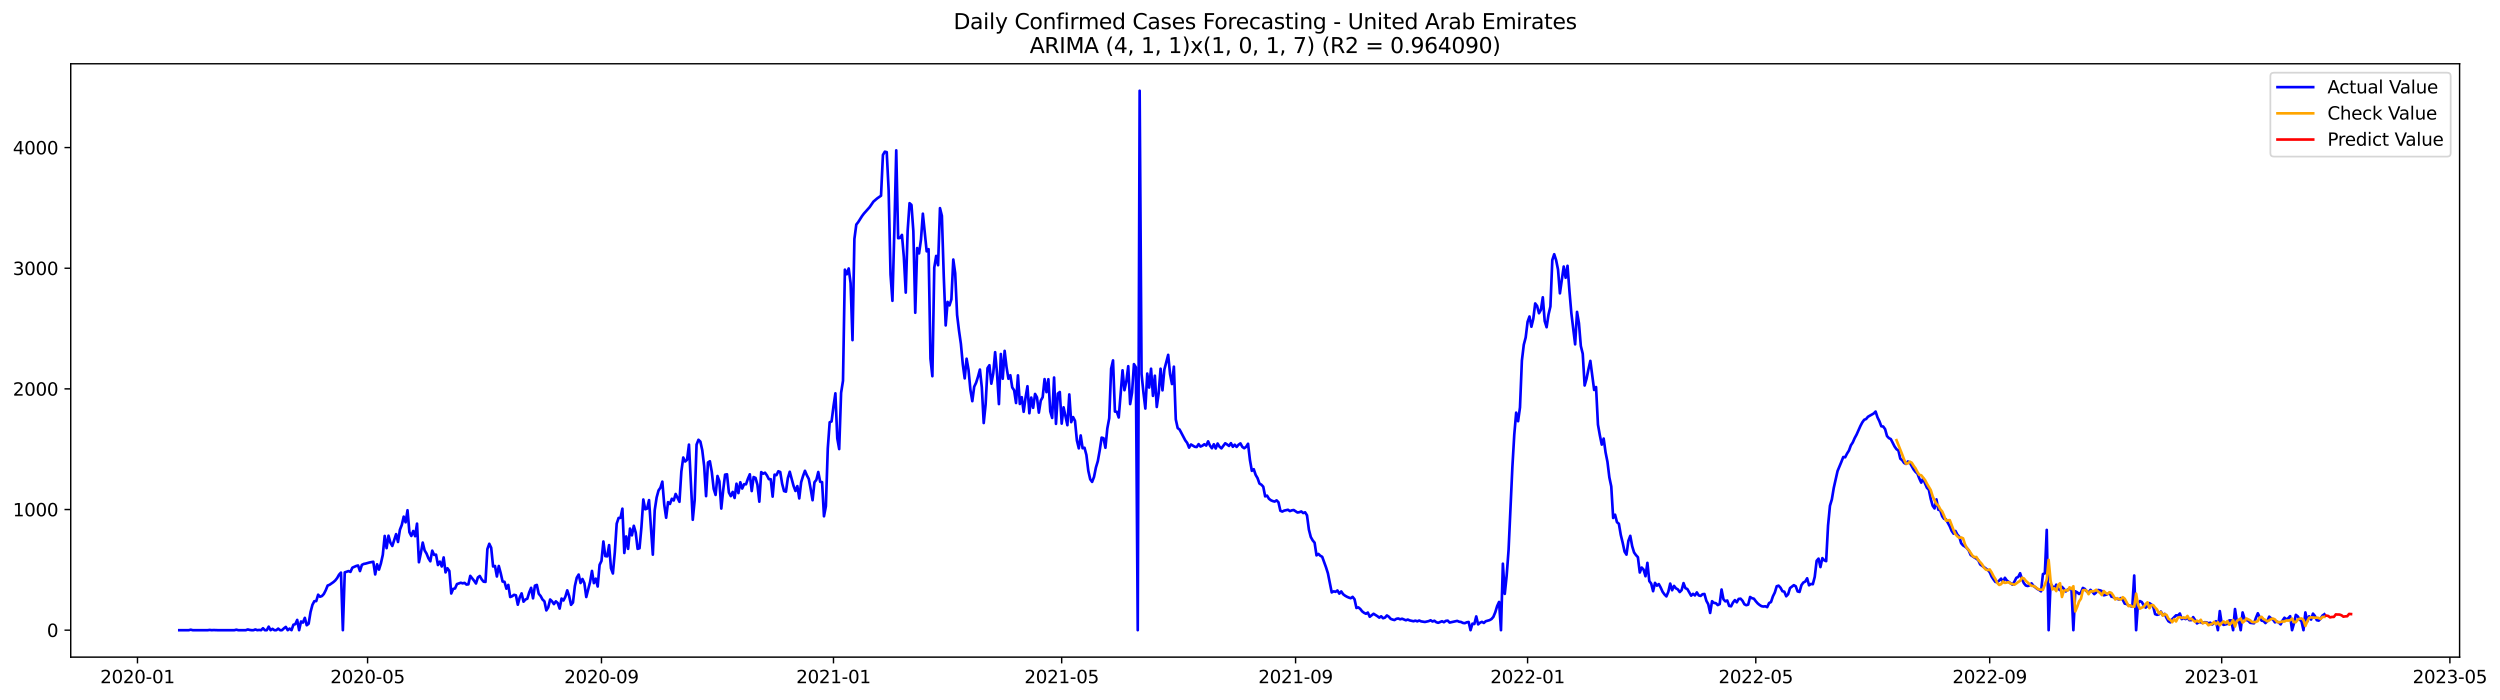 <?xml version="1.0" encoding="utf-8" standalone="no"?>
<!DOCTYPE svg PUBLIC "-//W3C//DTD SVG 1.1//EN"
  "http://www.w3.org/Graphics/SVG/1.1/DTD/svg11.dtd">
<svg xmlns:xlink="http://www.w3.org/1999/xlink" width="1401.504pt" height="392.274pt" viewBox="0 0 1401.504 392.274" xmlns="http://www.w3.org/2000/svg" version="1.1">
 <defs>
  <style type="text/css">*{stroke-linejoin: round; stroke-linecap: butt}</style>
 </defs>
 <g id="figure_1">
  <g id="patch_1">
   <path d="M 0 392.274 
L 1401.504 392.274 
L 1401.504 0 
L 0 0 
z
" style="fill: #ffffff"/>
  </g>
  <g id="axes_1">
   <g id="patch_2">
    <path d="M 39.65 368.396 
L 1378.85 368.396 
L 1378.85 35.755 
L 39.65 35.755 
z
" style="fill: #ffffff"/>
   </g>
   <g id="matplotlib.axis_1">
    <g id="xtick_1">
     <g id="line2d_1">
      <defs>
       <path id="m0113c108dc" d="M 0 0 
L 0 3.5 
" style="stroke: #000000; stroke-width: 0.8"/>
      </defs>
      <g>
       <use xlink:href="#m0113c108dc" x="77.069" y="368.396" style="stroke: #000000; stroke-width: 0.8"/>
      </g>
     </g>
     <g id="text_1">
      <!-- 2020-01 -->
      <g transform="translate(56.178 382.994)scale(0.1 -0.1)">
       <defs>
        <path id="DejaVuSans-32" d="M 1228 531 
L 3431 531 
L 3431 0 
L 469 0 
L 469 531 
Q 828 903 1448 1529 
Q 2069 2156 2228 2338 
Q 2531 2678 2651 2914 
Q 2772 3150 2772 3378 
Q 2772 3750 2511 3984 
Q 2250 4219 1831 4219 
Q 1534 4219 1204 4116 
Q 875 4013 500 3803 
L 500 4441 
Q 881 4594 1212 4672 
Q 1544 4750 1819 4750 
Q 2544 4750 2975 4387 
Q 3406 4025 3406 3419 
Q 3406 3131 3298 2873 
Q 3191 2616 2906 2266 
Q 2828 2175 2409 1742 
Q 1991 1309 1228 531 
z
" transform="scale(0.016)"/>
        <path id="DejaVuSans-30" d="M 2034 4250 
Q 1547 4250 1301 3770 
Q 1056 3291 1056 2328 
Q 1056 1369 1301 889 
Q 1547 409 2034 409 
Q 2525 409 2770 889 
Q 3016 1369 3016 2328 
Q 3016 3291 2770 3770 
Q 2525 4250 2034 4250 
z
M 2034 4750 
Q 2819 4750 3233 4129 
Q 3647 3509 3647 2328 
Q 3647 1150 3233 529 
Q 2819 -91 2034 -91 
Q 1250 -91 836 529 
Q 422 1150 422 2328 
Q 422 3509 836 4129 
Q 1250 4750 2034 4750 
z
" transform="scale(0.016)"/>
        <path id="DejaVuSans-2d" d="M 313 2009 
L 1997 2009 
L 1997 1497 
L 313 1497 
L 313 2009 
z
" transform="scale(0.016)"/>
        <path id="DejaVuSans-31" d="M 794 531 
L 1825 531 
L 1825 4091 
L 703 3866 
L 703 4441 
L 1819 4666 
L 2450 4666 
L 2450 531 
L 3481 531 
L 3481 0 
L 794 0 
L 794 531 
z
" transform="scale(0.016)"/>
       </defs>
       <use xlink:href="#DejaVuSans-32"/>
       <use xlink:href="#DejaVuSans-30" x="63.623"/>
       <use xlink:href="#DejaVuSans-32" x="127.246"/>
       <use xlink:href="#DejaVuSans-30" x="190.869"/>
       <use xlink:href="#DejaVuSans-2d" x="254.492"/>
       <use xlink:href="#DejaVuSans-30" x="290.576"/>
       <use xlink:href="#DejaVuSans-31" x="354.199"/>
      </g>
     </g>
    </g>
    <g id="xtick_2">
     <g id="line2d_2">
      <g>
       <use xlink:href="#m0113c108dc" x="206.064" y="368.396" style="stroke: #000000; stroke-width: 0.8"/>
      </g>
     </g>
     <g id="text_2">
      <!-- 2020-05 -->
      <g transform="translate(185.172 382.994)scale(0.1 -0.1)">
       <defs>
        <path id="DejaVuSans-35" d="M 691 4666 
L 3169 4666 
L 3169 4134 
L 1269 4134 
L 1269 2991 
Q 1406 3038 1543 3061 
Q 1681 3084 1819 3084 
Q 2600 3084 3056 2656 
Q 3513 2228 3513 1497 
Q 3513 744 3044 326 
Q 2575 -91 1722 -91 
Q 1428 -91 1123 -41 
Q 819 9 494 109 
L 494 744 
Q 775 591 1075 516 
Q 1375 441 1709 441 
Q 2250 441 2565 725 
Q 2881 1009 2881 1497 
Q 2881 1984 2565 2268 
Q 2250 2553 1709 2553 
Q 1456 2553 1204 2497 
Q 953 2441 691 2322 
L 691 4666 
z
" transform="scale(0.016)"/>
       </defs>
       <use xlink:href="#DejaVuSans-32"/>
       <use xlink:href="#DejaVuSans-30" x="63.623"/>
       <use xlink:href="#DejaVuSans-32" x="127.246"/>
       <use xlink:href="#DejaVuSans-30" x="190.869"/>
       <use xlink:href="#DejaVuSans-2d" x="254.492"/>
       <use xlink:href="#DejaVuSans-30" x="290.576"/>
       <use xlink:href="#DejaVuSans-35" x="354.199"/>
      </g>
     </g>
    </g>
    <g id="xtick_3">
     <g id="line2d_3">
      <g>
       <use xlink:href="#m0113c108dc" x="337.191" y="368.396" style="stroke: #000000; stroke-width: 0.8"/>
      </g>
     </g>
     <g id="text_3">
      <!-- 2020-09 -->
      <g transform="translate(316.299 382.994)scale(0.1 -0.1)">
       <defs>
        <path id="DejaVuSans-39" d="M 703 97 
L 703 672 
Q 941 559 1184 500 
Q 1428 441 1663 441 
Q 2288 441 2617 861 
Q 2947 1281 2994 2138 
Q 2813 1869 2534 1725 
Q 2256 1581 1919 1581 
Q 1219 1581 811 2004 
Q 403 2428 403 3163 
Q 403 3881 828 4315 
Q 1253 4750 1959 4750 
Q 2769 4750 3195 4129 
Q 3622 3509 3622 2328 
Q 3622 1225 3098 567 
Q 2575 -91 1691 -91 
Q 1453 -91 1209 -44 
Q 966 3 703 97 
z
M 1959 2075 
Q 2384 2075 2632 2365 
Q 2881 2656 2881 3163 
Q 2881 3666 2632 3958 
Q 2384 4250 1959 4250 
Q 1534 4250 1286 3958 
Q 1038 3666 1038 3163 
Q 1038 2656 1286 2365 
Q 1534 2075 1959 2075 
z
" transform="scale(0.016)"/>
       </defs>
       <use xlink:href="#DejaVuSans-32"/>
       <use xlink:href="#DejaVuSans-30" x="63.623"/>
       <use xlink:href="#DejaVuSans-32" x="127.246"/>
       <use xlink:href="#DejaVuSans-30" x="190.869"/>
       <use xlink:href="#DejaVuSans-2d" x="254.492"/>
       <use xlink:href="#DejaVuSans-30" x="290.576"/>
       <use xlink:href="#DejaVuSans-39" x="354.199"/>
      </g>
     </g>
    </g>
    <g id="xtick_4">
     <g id="line2d_4">
      <g>
       <use xlink:href="#m0113c108dc" x="467.252" y="368.396" style="stroke: #000000; stroke-width: 0.8"/>
      </g>
     </g>
     <g id="text_4">
      <!-- 2021-01 -->
      <g transform="translate(446.36 382.994)scale(0.1 -0.1)">
       <use xlink:href="#DejaVuSans-32"/>
       <use xlink:href="#DejaVuSans-30" x="63.623"/>
       <use xlink:href="#DejaVuSans-32" x="127.246"/>
       <use xlink:href="#DejaVuSans-31" x="190.869"/>
       <use xlink:href="#DejaVuSans-2d" x="254.492"/>
       <use xlink:href="#DejaVuSans-30" x="290.576"/>
       <use xlink:href="#DejaVuSans-31" x="354.199"/>
      </g>
     </g>
    </g>
    <g id="xtick_5">
     <g id="line2d_5">
      <g>
       <use xlink:href="#m0113c108dc" x="595.18" y="368.396" style="stroke: #000000; stroke-width: 0.8"/>
      </g>
     </g>
     <g id="text_5">
      <!-- 2021-05 -->
      <g transform="translate(574.289 382.994)scale(0.1 -0.1)">
       <use xlink:href="#DejaVuSans-32"/>
       <use xlink:href="#DejaVuSans-30" x="63.623"/>
       <use xlink:href="#DejaVuSans-32" x="127.246"/>
       <use xlink:href="#DejaVuSans-31" x="190.869"/>
       <use xlink:href="#DejaVuSans-2d" x="254.492"/>
       <use xlink:href="#DejaVuSans-30" x="290.576"/>
       <use xlink:href="#DejaVuSans-35" x="354.199"/>
      </g>
     </g>
    </g>
    <g id="xtick_6">
     <g id="line2d_6">
      <g>
       <use xlink:href="#m0113c108dc" x="726.307" y="368.396" style="stroke: #000000; stroke-width: 0.8"/>
      </g>
     </g>
     <g id="text_6">
      <!-- 2021-09 -->
      <g transform="translate(705.416 382.994)scale(0.1 -0.1)">
       <use xlink:href="#DejaVuSans-32"/>
       <use xlink:href="#DejaVuSans-30" x="63.623"/>
       <use xlink:href="#DejaVuSans-32" x="127.246"/>
       <use xlink:href="#DejaVuSans-31" x="190.869"/>
       <use xlink:href="#DejaVuSans-2d" x="254.492"/>
       <use xlink:href="#DejaVuSans-30" x="290.576"/>
       <use xlink:href="#DejaVuSans-39" x="354.199"/>
      </g>
     </g>
    </g>
    <g id="xtick_7">
     <g id="line2d_7">
      <g>
       <use xlink:href="#m0113c108dc" x="856.368" y="368.396" style="stroke: #000000; stroke-width: 0.8"/>
      </g>
     </g>
     <g id="text_7">
      <!-- 2022-01 -->
      <g transform="translate(835.477 382.994)scale(0.1 -0.1)">
       <use xlink:href="#DejaVuSans-32"/>
       <use xlink:href="#DejaVuSans-30" x="63.623"/>
       <use xlink:href="#DejaVuSans-32" x="127.246"/>
       <use xlink:href="#DejaVuSans-32" x="190.869"/>
       <use xlink:href="#DejaVuSans-2d" x="254.492"/>
       <use xlink:href="#DejaVuSans-30" x="290.576"/>
       <use xlink:href="#DejaVuSans-31" x="354.199"/>
      </g>
     </g>
    </g>
    <g id="xtick_8">
     <g id="line2d_8">
      <g>
       <use xlink:href="#m0113c108dc" x="984.297" y="368.396" style="stroke: #000000; stroke-width: 0.8"/>
      </g>
     </g>
     <g id="text_8">
      <!-- 2022-05 -->
      <g transform="translate(963.405 382.994)scale(0.1 -0.1)">
       <use xlink:href="#DejaVuSans-32"/>
       <use xlink:href="#DejaVuSans-30" x="63.623"/>
       <use xlink:href="#DejaVuSans-32" x="127.246"/>
       <use xlink:href="#DejaVuSans-32" x="190.869"/>
       <use xlink:href="#DejaVuSans-2d" x="254.492"/>
       <use xlink:href="#DejaVuSans-30" x="290.576"/>
       <use xlink:href="#DejaVuSans-35" x="354.199"/>
      </g>
     </g>
    </g>
    <g id="xtick_9">
     <g id="line2d_9">
      <g>
       <use xlink:href="#m0113c108dc" x="1115.424" y="368.396" style="stroke: #000000; stroke-width: 0.8"/>
      </g>
     </g>
     <g id="text_9">
      <!-- 2022-09 -->
      <g transform="translate(1094.532 382.994)scale(0.1 -0.1)">
       <use xlink:href="#DejaVuSans-32"/>
       <use xlink:href="#DejaVuSans-30" x="63.623"/>
       <use xlink:href="#DejaVuSans-32" x="127.246"/>
       <use xlink:href="#DejaVuSans-32" x="190.869"/>
       <use xlink:href="#DejaVuSans-2d" x="254.492"/>
       <use xlink:href="#DejaVuSans-30" x="290.576"/>
       <use xlink:href="#DejaVuSans-39" x="354.199"/>
      </g>
     </g>
    </g>
    <g id="xtick_10">
     <g id="line2d_10">
      <g>
       <use xlink:href="#m0113c108dc" x="1245.484" y="368.396" style="stroke: #000000; stroke-width: 0.8"/>
      </g>
     </g>
     <g id="text_10">
      <!-- 2023-01 -->
      <g transform="translate(1224.593 382.994)scale(0.1 -0.1)">
       <defs>
        <path id="DejaVuSans-33" d="M 2597 2516 
Q 3050 2419 3304 2112 
Q 3559 1806 3559 1356 
Q 3559 666 3084 287 
Q 2609 -91 1734 -91 
Q 1441 -91 1130 -33 
Q 819 25 488 141 
L 488 750 
Q 750 597 1062 519 
Q 1375 441 1716 441 
Q 2309 441 2620 675 
Q 2931 909 2931 1356 
Q 2931 1769 2642 2001 
Q 2353 2234 1838 2234 
L 1294 2234 
L 1294 2753 
L 1863 2753 
Q 2328 2753 2575 2939 
Q 2822 3125 2822 3475 
Q 2822 3834 2567 4026 
Q 2313 4219 1838 4219 
Q 1578 4219 1281 4162 
Q 984 4106 628 3988 
L 628 4550 
Q 988 4650 1302 4700 
Q 1616 4750 1894 4750 
Q 2613 4750 3031 4423 
Q 3450 4097 3450 3541 
Q 3450 3153 3228 2886 
Q 3006 2619 2597 2516 
z
" transform="scale(0.016)"/>
       </defs>
       <use xlink:href="#DejaVuSans-32"/>
       <use xlink:href="#DejaVuSans-30" x="63.623"/>
       <use xlink:href="#DejaVuSans-32" x="127.246"/>
       <use xlink:href="#DejaVuSans-33" x="190.869"/>
       <use xlink:href="#DejaVuSans-2d" x="254.492"/>
       <use xlink:href="#DejaVuSans-30" x="290.576"/>
       <use xlink:href="#DejaVuSans-31" x="354.199"/>
      </g>
     </g>
    </g>
    <g id="xtick_11">
     <g id="line2d_11">
      <g>
       <use xlink:href="#m0113c108dc" x="1373.413" y="368.396" style="stroke: #000000; stroke-width: 0.8"/>
      </g>
     </g>
     <g id="text_11">
      <!-- 2023-05 -->
      <g transform="translate(1352.522 382.994)scale(0.1 -0.1)">
       <use xlink:href="#DejaVuSans-32"/>
       <use xlink:href="#DejaVuSans-30" x="63.623"/>
       <use xlink:href="#DejaVuSans-32" x="127.246"/>
       <use xlink:href="#DejaVuSans-33" x="190.869"/>
       <use xlink:href="#DejaVuSans-2d" x="254.492"/>
       <use xlink:href="#DejaVuSans-30" x="290.576"/>
       <use xlink:href="#DejaVuSans-35" x="354.199"/>
      </g>
     </g>
    </g>
   </g>
   <g id="matplotlib.axis_2">
    <g id="ytick_1">
     <g id="line2d_12">
      <defs>
       <path id="me165b352d0" d="M 0 0 
L -3.5 0 
" style="stroke: #000000; stroke-width: 0.8"/>
      </defs>
      <g>
       <use xlink:href="#me165b352d0" x="39.65" y="353.276" style="stroke: #000000; stroke-width: 0.8"/>
      </g>
     </g>
     <g id="text_12">
      <!-- 0 -->
      <g transform="translate(26.288 357.075)scale(0.1 -0.1)">
       <use xlink:href="#DejaVuSans-30"/>
      </g>
     </g>
    </g>
    <g id="ytick_2">
     <g id="line2d_13">
      <g>
       <use xlink:href="#me165b352d0" x="39.65" y="285.64" style="stroke: #000000; stroke-width: 0.8"/>
      </g>
     </g>
     <g id="text_13">
      <!-- 1000 -->
      <g transform="translate(7.2 289.439)scale(0.1 -0.1)">
       <use xlink:href="#DejaVuSans-31"/>
       <use xlink:href="#DejaVuSans-30" x="63.623"/>
       <use xlink:href="#DejaVuSans-30" x="127.246"/>
       <use xlink:href="#DejaVuSans-30" x="190.869"/>
      </g>
     </g>
    </g>
    <g id="ytick_3">
     <g id="line2d_14">
      <g>
       <use xlink:href="#me165b352d0" x="39.65" y="218.004" style="stroke: #000000; stroke-width: 0.8"/>
      </g>
     </g>
     <g id="text_14">
      <!-- 2000 -->
      <g transform="translate(7.2 221.803)scale(0.1 -0.1)">
       <use xlink:href="#DejaVuSans-32"/>
       <use xlink:href="#DejaVuSans-30" x="63.623"/>
       <use xlink:href="#DejaVuSans-30" x="127.246"/>
       <use xlink:href="#DejaVuSans-30" x="190.869"/>
      </g>
     </g>
    </g>
    <g id="ytick_4">
     <g id="line2d_15">
      <g>
       <use xlink:href="#me165b352d0" x="39.65" y="150.368" style="stroke: #000000; stroke-width: 0.8"/>
      </g>
     </g>
     <g id="text_15">
      <!-- 3000 -->
      <g transform="translate(7.2 154.167)scale(0.1 -0.1)">
       <use xlink:href="#DejaVuSans-33"/>
       <use xlink:href="#DejaVuSans-30" x="63.623"/>
       <use xlink:href="#DejaVuSans-30" x="127.246"/>
       <use xlink:href="#DejaVuSans-30" x="190.869"/>
      </g>
     </g>
    </g>
    <g id="ytick_5">
     <g id="line2d_16">
      <g>
       <use xlink:href="#me165b352d0" x="39.65" y="82.732" style="stroke: #000000; stroke-width: 0.8"/>
      </g>
     </g>
     <g id="text_16">
      <!-- 4000 -->
      <g transform="translate(7.2 86.531)scale(0.1 -0.1)">
       <defs>
        <path id="DejaVuSans-34" d="M 2419 4116 
L 825 1625 
L 2419 1625 
L 2419 4116 
z
M 2253 4666 
L 3047 4666 
L 3047 1625 
L 3713 1625 
L 3713 1100 
L 3047 1100 
L 3047 0 
L 2419 0 
L 2419 1100 
L 313 1100 
L 313 1709 
L 2253 4666 
z
" transform="scale(0.016)"/>
       </defs>
       <use xlink:href="#DejaVuSans-34"/>
       <use xlink:href="#DejaVuSans-30" x="63.623"/>
       <use xlink:href="#DejaVuSans-30" x="127.246"/>
       <use xlink:href="#DejaVuSans-30" x="190.869"/>
      </g>
     </g>
    </g>
   </g>
   <g id="line2d_17">
    <path d="M 100.523 353.276 
L 105.853 353.276 
L 106.919 353.005 
L 107.985 353.276 
L 116.514 353.276 
L 117.58 353.14 
L 118.646 353.276 
L 119.712 353.208 
L 121.844 353.276 
L 131.439 353.276 
L 132.505 353.005 
L 133.571 353.276 
L 137.835 353.276 
L 138.901 352.87 
L 139.967 353.14 
L 141.033 353.276 
L 142.1 353.276 
L 143.166 352.87 
L 144.232 353.276 
L 145.298 353.14 
L 146.364 353.276 
L 147.43 352.193 
L 148.496 353.276 
L 149.562 353.276 
L 150.628 351.314 
L 151.694 353.276 
L 152.76 352.532 
L 153.826 353.276 
L 154.892 353.276 
L 155.958 352.396 
L 157.025 353.276 
L 158.091 353.276 
L 159.157 352.261 
L 160.223 351.449 
L 161.289 353.276 
L 162.355 352.396 
L 163.421 353.276 
L 164.487 350.232 
L 165.553 349.894 
L 166.619 347.526 
L 167.685 353.276 
L 168.751 348.406 
L 169.817 349.014 
L 170.883 346.377 
L 171.95 350.502 
L 173.016 349.691 
L 174.082 343.13 
L 175.148 339.072 
L 176.214 337.043 
L 177.28 336.975 
L 178.346 333.391 
L 179.412 334.54 
L 180.478 334.135 
L 181.544 332.985 
L 182.61 330.888 
L 183.676 328.25 
L 184.742 327.844 
L 186.875 326.356 
L 187.941 325.41 
L 189.007 324.057 
L 190.073 322.163 
L 191.139 321.013 
L 192.205 353.276 
L 193.271 320.878 
L 195.403 320.134 
L 196.469 320.607 
L 197.535 318.24 
L 199.667 317.293 
L 200.734 317.023 
L 201.8 320.134 
L 202.866 316.684 
L 203.932 316.143 
L 204.998 315.94 
L 207.13 315.332 
L 209.262 314.926 
L 210.328 322.028 
L 211.394 316.346 
L 212.46 319.322 
L 213.526 315.873 
L 214.592 311.071 
L 215.659 300.452 
L 216.725 307.283 
L 217.791 300.317 
L 218.857 304.239 
L 219.923 306.066 
L 222.055 299.437 
L 223.121 303.834 
L 224.187 297.002 
L 225.253 294.229 
L 226.319 289.63 
L 227.385 292.809 
L 228.451 286.045 
L 229.517 298.355 
L 230.584 300.452 
L 231.65 297.679 
L 232.716 300.587 
L 233.782 293.553 
L 234.848 315.197 
L 235.914 310.124 
L 236.98 304.172 
L 238.046 308.568 
L 239.112 310.327 
L 240.178 312.965 
L 241.244 314.655 
L 242.31 308.703 
L 243.376 311.071 
L 244.442 310.935 
L 245.509 316.752 
L 246.575 314.858 
L 247.641 317.564 
L 248.707 312.491 
L 249.773 320.878 
L 250.839 318.578 
L 251.905 320.066 
L 252.971 332.714 
L 254.037 330.144 
L 255.103 329.873 
L 256.169 327.439 
L 258.301 326.695 
L 259.367 327.033 
L 260.434 326.762 
L 261.5 327.709 
L 262.566 327.574 
L 263.632 322.839 
L 265.764 325.545 
L 266.83 327.1 
L 267.896 323.719 
L 268.962 322.907 
L 270.028 324.801 
L 271.094 326.086 
L 272.16 326.221 
L 273.226 307.824 
L 274.293 304.848 
L 275.359 307.08 
L 276.425 317.564 
L 277.491 317.293 
L 278.557 323.178 
L 279.623 317.293 
L 280.689 321.284 
L 281.755 326.018 
L 282.821 326.154 
L 283.887 330.009 
L 284.953 327.912 
L 286.019 334.676 
L 287.085 334.27 
L 288.151 333.458 
L 289.218 333.729 
L 290.284 339.004 
L 291.35 334.946 
L 292.416 332.647 
L 293.482 337.313 
L 294.548 336.096 
L 295.614 335.623 
L 296.68 332.105 
L 297.746 329.535 
L 298.812 335.42 
L 299.878 328.318 
L 300.944 327.912 
L 302.01 332.849 
L 303.076 334.135 
L 304.143 336.096 
L 305.209 337.111 
L 306.275 342.183 
L 307.341 340.492 
L 308.407 336.096 
L 309.473 337.111 
L 310.539 338.666 
L 311.605 337.111 
L 312.671 338.057 
L 313.737 341.169 
L 314.803 335.555 
L 315.869 336.637 
L 316.935 334.54 
L 318.001 330.956 
L 319.068 334.135 
L 320.134 339.072 
L 321.2 337.787 
L 322.266 328.588 
L 323.332 323.854 
L 324.398 322.095 
L 325.464 326.83 
L 326.53 324.598 
L 327.596 326.898 
L 328.662 334.676 
L 330.794 326.289 
L 331.86 320.066 
L 332.926 326.898 
L 333.993 324.395 
L 335.059 328.791 
L 336.125 316.684 
L 337.191 314.453 
L 338.257 303.563 
L 339.323 311.747 
L 340.389 311.882 
L 341.455 305.592 
L 342.521 318.578 
L 343.587 321.487 
L 344.653 309.718 
L 345.719 293.553 
L 346.785 290.374 
L 347.851 290.307 
L 348.918 285.166 
L 349.984 309.989 
L 351.05 300.722 
L 352.116 307.689 
L 353.182 296.326 
L 354.248 300.114 
L 355.314 294.77 
L 356.38 298.558 
L 357.446 307.689 
L 358.512 307.351 
L 359.578 295.65 
L 360.644 280.026 
L 361.71 285.504 
L 362.777 285.099 
L 363.843 280.364 
L 365.975 310.935 
L 367.041 285.978 
L 368.107 278.876 
L 369.173 274.953 
L 370.239 273.398 
L 371.305 270.016 
L 372.371 282.867 
L 373.437 290.239 
L 374.503 281.514 
L 375.569 282.528 
L 376.635 279.62 
L 377.702 280.567 
L 378.768 276.915 
L 380.9 281.311 
L 381.966 264.334 
L 383.032 256.489 
L 384.098 258.721 
L 385.164 257.774 
L 386.23 249.252 
L 388.362 291.389 
L 389.428 280.432 
L 390.494 249.252 
L 391.56 246.546 
L 392.627 247.561 
L 393.693 252.43 
L 394.759 261.358 
L 395.825 278.132 
L 396.891 259.262 
L 397.957 258.585 
L 399.023 264.537 
L 400.089 274.006 
L 401.155 277.456 
L 402.221 266.837 
L 403.287 269.813 
L 404.353 285.099 
L 405.419 274.75 
L 406.485 266.093 
L 407.552 265.89 
L 408.618 276.103 
L 409.684 278.132 
L 410.75 275.765 
L 411.816 279.147 
L 412.882 271.166 
L 413.948 276.441 
L 415.014 270.354 
L 416.08 273.871 
L 417.146 271.436 
L 418.212 271.504 
L 419.278 268.392 
L 420.344 265.89 
L 421.41 275.291 
L 422.477 267.446 
L 423.543 267.919 
L 424.609 271.774 
L 425.675 281.243 
L 426.741 264.673 
L 427.807 265.552 
L 428.873 265.011 
L 429.939 266.499 
L 431.005 268.595 
L 432.071 268.663 
L 433.137 278.403 
L 434.203 266.093 
L 435.269 266.363 
L 436.335 264.199 
L 437.402 264.605 
L 438.468 271.166 
L 439.534 275.291 
L 440.6 275.63 
L 441.666 268.054 
L 442.732 264.47 
L 444.864 272.383 
L 445.93 275.224 
L 446.996 272.518 
L 448.062 279.417 
L 449.128 270.354 
L 450.194 266.837 
L 451.261 263.929 
L 452.327 266.431 
L 453.393 268.46 
L 454.459 274.074 
L 455.525 280.432 
L 456.591 270.354 
L 457.657 269.001 
L 458.723 264.605 
L 459.789 270.083 
L 460.855 270.286 
L 461.921 289.427 
L 462.987 283.813 
L 464.053 251.416 
L 465.119 236.739 
L 466.186 236.265 
L 467.252 227.743 
L 468.318 220.506 
L 469.384 245.734 
L 470.45 251.754 
L 471.516 220.236 
L 472.582 213.472 
L 473.648 151.18 
L 474.714 153.75 
L 475.78 150.503 
L 476.846 158.755 
L 477.912 190.679 
L 478.978 133.932 
L 480.044 125.884 
L 481.111 124.531 
L 483.243 121.149 
L 484.309 119.729 
L 487.507 116.144 
L 489.639 113.033 
L 491.771 111.207 
L 493.903 109.719 
L 494.969 86.858 
L 496.036 85.032 
L 497.102 85.302 
L 498.168 106.607 
L 499.234 153.885 
L 500.3 168.63 
L 501.366 129.401 
L 502.432 84.288 
L 503.498 133.527 
L 504.564 133.391 
L 505.63 131.7 
L 506.696 144.078 
L 507.762 164.03 
L 508.828 129.401 
L 509.894 113.912 
L 510.961 114.859 
L 512.027 129.604 
L 513.093 175.326 
L 514.159 139.073 
L 515.225 142.049 
L 516.291 134.406 
L 517.357 119.796 
L 519.489 140.899 
L 520.555 139.681 
L 521.621 201.095 
L 522.687 210.902 
L 523.753 150.03 
L 524.819 143.469 
L 525.886 148.677 
L 526.952 116.685 
L 528.018 121.014 
L 529.084 155.102 
L 530.15 182.427 
L 531.216 169.238 
L 532.282 171.2 
L 533.348 167.818 
L 534.414 145.498 
L 535.48 153.141 
L 536.546 176.543 
L 537.612 185.336 
L 538.678 192.776 
L 539.745 204.206 
L 540.811 212.119 
L 541.877 201.095 
L 542.943 207.25 
L 544.009 218.545 
L 545.075 224.903 
L 546.141 216.786 
L 547.207 214.554 
L 548.273 211.173 
L 549.339 207.182 
L 550.405 217.124 
L 551.471 237.145 
L 552.537 226.729 
L 553.603 206.37 
L 554.67 204.747 
L 555.736 215.095 
L 556.802 209.346 
L 557.868 197.442 
L 558.934 209.346 
L 560 226.526 
L 561.066 198.457 
L 562.132 212.322 
L 563.198 196.698 
L 564.264 205.829 
L 565.33 212.322 
L 566.396 210.361 
L 567.462 217.192 
L 568.528 218.815 
L 569.595 225.917 
L 570.661 210.429 
L 571.727 226.458 
L 572.793 222.671 
L 573.859 230.855 
L 574.925 222.874 
L 575.991 216.516 
L 577.057 231.666 
L 578.123 222.874 
L 579.189 228.623 
L 580.255 220.844 
L 581.321 222.738 
L 582.387 231.328 
L 583.453 224.564 
L 584.52 222.671 
L 585.586 212.525 
L 586.652 219.83 
L 587.718 212.593 
L 588.784 230.652 
L 589.85 234.304 
L 590.916 211.646 
L 591.982 237.618 
L 593.048 220.642 
L 594.114 219.762 
L 595.18 237.483 
L 596.246 228.352 
L 598.378 238.362 
L 599.445 221.115 
L 600.511 236.671 
L 601.577 233.831 
L 602.643 235.927 
L 603.709 246.952 
L 604.775 251.348 
L 605.841 244.111 
L 606.907 251.281 
L 607.973 251.01 
L 609.039 255.068 
L 610.105 263.929 
L 611.171 268.663 
L 612.237 270.151 
L 613.303 267.378 
L 614.37 262.102 
L 615.436 258.518 
L 616.502 252.498 
L 617.568 245.329 
L 618.634 245.667 
L 619.7 251.01 
L 620.766 240.188 
L 621.832 234.439 
L 622.898 206.709 
L 623.964 202.042 
L 625.03 230.719 
L 626.096 230.855 
L 627.162 234.033 
L 629.295 207.588 
L 630.361 218.748 
L 631.427 213.81 
L 632.493 205.288 
L 633.559 226.526 
L 634.625 220.168 
L 635.691 204.138 
L 636.757 205.897 
L 637.823 353.276 
L 638.889 50.876 
L 639.955 209.685 
L 641.021 220.1 
L 642.087 229.028 
L 643.154 209.414 
L 644.22 217.26 
L 645.286 206.709 
L 646.352 221.927 
L 647.418 210.631 
L 648.484 228.149 
L 649.55 220.439 
L 650.616 206.709 
L 651.682 218.815 
L 652.748 207.114 
L 654.88 198.93 
L 655.946 209.752 
L 657.012 215.298 
L 658.079 205.559 
L 659.145 235.116 
L 660.211 239.985 
L 661.277 240.797 
L 664.475 246.884 
L 665.541 248.305 
L 666.607 250.942 
L 667.673 249.184 
L 669.805 250.469 
L 670.871 250.604 
L 671.937 248.981 
L 673.004 250.334 
L 674.07 249.86 
L 675.136 249.049 
L 676.202 249.793 
L 677.268 247.425 
L 678.334 249.86 
L 679.4 251.281 
L 680.466 249.049 
L 681.532 251.416 
L 682.598 248.643 
L 683.664 250.401 
L 684.73 251.348 
L 686.862 248.508 
L 687.929 249.184 
L 688.995 249.996 
L 690.061 248.44 
L 691.127 250.469 
L 692.193 249.319 
L 693.259 250.537 
L 694.325 249.319 
L 695.391 248.575 
L 696.457 250.537 
L 697.523 251.281 
L 698.589 250.469 
L 699.655 248.778 
L 700.721 257.909 
L 701.787 263.929 
L 702.854 263.049 
L 703.92 266.228 
L 704.986 268.054 
L 706.052 271.098 
L 707.118 271.707 
L 708.184 272.856 
L 709.25 278.267 
L 710.316 277.861 
L 711.382 279.62 
L 712.448 280.432 
L 713.514 280.905 
L 714.58 281.176 
L 715.646 280.499 
L 716.713 281.581 
L 717.779 286.316 
L 718.845 286.789 
L 719.911 286.248 
L 722.043 285.775 
L 723.109 286.519 
L 724.175 286.113 
L 725.241 285.91 
L 727.373 287.331 
L 728.439 287.128 
L 729.505 286.722 
L 730.571 287.601 
L 731.638 287.195 
L 732.704 288.886 
L 733.77 296.935 
L 734.836 301.061 
L 735.902 302.954 
L 736.968 304.239 
L 738.034 311.341 
L 739.1 310.53 
L 740.166 311.544 
L 741.232 312.153 
L 743.364 318.037 
L 744.43 321.419 
L 746.563 332.105 
L 747.629 331.497 
L 748.695 331.767 
L 749.761 331.023 
L 750.827 332.782 
L 751.893 331.564 
L 752.959 333.12 
L 754.025 333.932 
L 755.091 334.54 
L 756.157 335.014 
L 757.223 335.352 
L 758.289 334.608 
L 759.355 335.961 
L 760.421 340.83 
L 761.488 340.492 
L 762.554 341.372 
L 763.62 342.724 
L 764.686 343.536 
L 765.752 344.077 
L 766.818 343.401 
L 767.884 345.768 
L 770.016 344.077 
L 772.148 345.43 
L 773.214 346.241 
L 774.28 345.497 
L 775.346 346.58 
L 776.413 346.241 
L 777.479 345.024 
L 778.545 345.7 
L 779.611 346.918 
L 780.677 347.324 
L 781.743 347.594 
L 782.809 346.918 
L 783.875 346.715 
L 784.941 347.188 
L 786.007 346.85 
L 788.139 347.729 
L 789.205 347.324 
L 790.271 347.797 
L 792.404 348.27 
L 793.47 347.932 
L 794.536 348.338 
L 795.602 347.865 
L 796.668 348.338 
L 798.8 348.676 
L 800.932 348.203 
L 801.998 347.729 
L 803.064 348.406 
L 804.13 348 
L 805.197 348.812 
L 806.263 349.15 
L 808.395 348.27 
L 809.461 348.812 
L 810.527 348.068 
L 811.593 347.932 
L 812.659 349.014 
L 814.791 348.541 
L 816.923 348.068 
L 817.989 348.541 
L 819.055 348.676 
L 820.122 349.217 
L 821.188 349.353 
L 822.254 348.879 
L 823.32 348.676 
L 824.386 353.276 
L 825.452 349.623 
L 826.518 349.826 
L 827.584 345.565 
L 828.65 350.029 
L 829.716 349.082 
L 830.782 348.609 
L 831.848 349.217 
L 832.914 348.27 
L 835.047 347.662 
L 836.113 347.053 
L 837.179 345.836 
L 838.245 343.265 
L 839.311 339.748 
L 840.377 337.449 
L 841.443 353.276 
L 842.509 316.008 
L 843.575 332.917 
L 844.641 322.704 
L 845.707 308.298 
L 847.839 261.832 
L 848.905 243.638 
L 849.972 231.328 
L 851.038 236.13 
L 852.104 228.42 
L 853.17 202.177 
L 854.236 193.249 
L 855.302 189.191 
L 856.368 180.398 
L 857.434 177.422 
L 858.5 183.171 
L 859.566 178.707 
L 860.632 170.118 
L 861.698 171.538 
L 862.764 175.596 
L 863.83 173.702 
L 864.897 166.668 
L 865.963 179.992 
L 867.029 183.442 
L 868.095 176.34 
L 869.161 171.808 
L 870.227 145.769 
L 871.293 142.522 
L 872.359 145.836 
L 873.425 151.112 
L 874.491 164.436 
L 876.623 149.421 
L 877.689 155.711 
L 878.755 149.015 
L 879.822 163.016 
L 880.888 175.461 
L 883.02 193.046 
L 884.086 174.852 
L 885.152 181.142 
L 886.218 193.993 
L 887.284 198.322 
L 888.35 216.11 
L 889.416 212.322 
L 890.482 206.979 
L 891.548 202.312 
L 893.681 218.612 
L 894.747 216.989 
L 895.813 238.024 
L 896.879 244.044 
L 897.945 249.252 
L 899.011 245.87 
L 900.077 253.58 
L 901.143 258.923 
L 902.209 267.648 
L 903.275 272.721 
L 904.341 290.374 
L 905.407 288.548 
L 906.473 292.741 
L 907.539 293.621 
L 908.606 299.843 
L 909.672 304.239 
L 910.738 309.245 
L 911.804 310.935 
L 912.87 303.225 
L 913.936 300.384 
L 915.002 306.201 
L 916.068 309.718 
L 917.134 311.206 
L 918.2 312.356 
L 919.266 320.946 
L 920.332 318.172 
L 921.398 319.322 
L 922.464 323.042 
L 923.531 315.535 
L 924.597 325.748 
L 925.663 327.168 
L 926.729 331.429 
L 927.795 326.762 
L 928.861 328.318 
L 929.927 327.439 
L 930.993 329.4 
L 932.059 331.767 
L 933.125 333.255 
L 934.191 334.337 
L 935.257 331.767 
L 936.323 327.168 
L 937.389 330.888 
L 938.456 328.453 
L 939.522 329.806 
L 940.588 330.415 
L 941.654 331.903 
L 942.72 330.82 
L 943.786 326.898 
L 944.852 329.738 
L 945.918 330.212 
L 948.05 333.932 
L 949.116 332.917 
L 950.182 333.796 
L 951.248 332.105 
L 952.314 333.796 
L 953.381 334.067 
L 954.447 333.12 
L 955.513 332.985 
L 956.579 336.772 
L 957.645 338.734 
L 958.711 343.604 
L 959.777 337.043 
L 960.843 337.99 
L 961.909 338.125 
L 962.975 339.207 
L 964.041 338.666 
L 965.107 330.482 
L 966.173 335.961 
L 967.239 337.111 
L 968.306 336.637 
L 969.372 339.681 
L 970.438 339.884 
L 971.504 337.787 
L 972.57 336.434 
L 973.636 337.652 
L 974.702 335.758 
L 975.768 335.623 
L 976.834 336.772 
L 977.9 338.734 
L 978.966 339.275 
L 980.032 338.937 
L 981.098 334.676 
L 982.165 335.352 
L 983.231 335.623 
L 984.297 337.043 
L 985.363 338.26 
L 986.429 339.14 
L 987.495 339.816 
L 988.561 340.019 
L 989.627 339.884 
L 990.693 340.357 
L 991.759 338.057 
L 992.825 337.516 
L 993.891 334.337 
L 994.957 332.173 
L 996.023 328.656 
L 997.09 328.318 
L 998.156 329.468 
L 999.222 331.429 
L 1000.288 331.7 
L 1001.354 334.27 
L 1002.42 333.12 
L 1003.486 329.671 
L 1005.618 328.047 
L 1006.684 328.656 
L 1007.75 331.564 
L 1008.816 331.835 
L 1009.882 328.047 
L 1010.948 326.559 
L 1012.015 326.018 
L 1013.081 324.192 
L 1014.147 328.115 
L 1015.213 327.371 
L 1016.279 327.506 
L 1017.345 323.38 
L 1018.411 314.385 
L 1019.477 313.167 
L 1020.543 317.902 
L 1021.609 312.897 
L 1022.675 314.114 
L 1023.741 314.588 
L 1024.807 294.635 
L 1025.873 283.543 
L 1026.94 279.958 
L 1028.006 273.533 
L 1030.138 264.064 
L 1032.27 258.923 
L 1033.336 256.218 
L 1034.402 256.353 
L 1035.468 254.257 
L 1036.534 252.566 
L 1037.6 249.657 
L 1038.666 248.034 
L 1039.732 245.599 
L 1040.798 243.638 
L 1042.931 238.836 
L 1043.997 236.807 
L 1045.063 235.319 
L 1046.129 234.913 
L 1047.195 233.628 
L 1050.393 231.801 
L 1051.459 230.719 
L 1052.525 233.966 
L 1053.591 236.13 
L 1054.657 238.971 
L 1055.723 239.106 
L 1056.79 240.594 
L 1057.856 244.449 
L 1058.922 245.599 
L 1059.988 246.14 
L 1062.12 250.334 
L 1063.186 251.822 
L 1064.252 252.566 
L 1065.318 257.165 
L 1066.384 257.977 
L 1067.45 259.532 
L 1068.516 260.073 
L 1069.582 258.721 
L 1070.649 259.397 
L 1072.781 263.185 
L 1073.847 264.537 
L 1074.913 265.484 
L 1075.979 268.257 
L 1077.045 270.557 
L 1078.111 268.257 
L 1079.177 271.03 
L 1080.243 273.465 
L 1081.309 274.547 
L 1082.375 279.688 
L 1083.441 283.475 
L 1084.507 285.031 
L 1085.574 279.958 
L 1086.64 285.775 
L 1087.706 286.045 
L 1088.772 289.36 
L 1089.838 290.848 
L 1090.904 291.118 
L 1093.036 295.041 
L 1094.102 297.611 
L 1095.168 299.167 
L 1096.234 297.679 
L 1097.3 299.708 
L 1098.366 300.858 
L 1099.432 304.51 
L 1100.499 305.727 
L 1101.565 306.404 
L 1102.631 307.215 
L 1103.697 308.636 
L 1104.763 311.138 
L 1106.895 312.559 
L 1107.961 313.167 
L 1109.027 314.047 
L 1110.093 316.414 
L 1114.357 319.525 
L 1115.424 320.743 
L 1116.49 323.178 
L 1117.556 324.801 
L 1118.622 326.221 
L 1119.688 326.356 
L 1120.754 325.477 
L 1121.82 324.395 
L 1122.886 326.356 
L 1123.952 323.922 
L 1125.018 325.41 
L 1128.216 327.777 
L 1129.282 326.086 
L 1130.349 323.922 
L 1131.415 323.448 
L 1132.481 321.351 
L 1133.547 324.733 
L 1134.613 326.965 
L 1135.679 328.25 
L 1136.745 328.521 
L 1137.811 328.115 
L 1138.877 327.033 
L 1139.943 328.385 
L 1142.075 330.144 
L 1143.141 330.685 
L 1144.207 331.497 
L 1145.274 321.825 
L 1146.34 321.419 
L 1147.406 297.07 
L 1148.472 353.276 
L 1149.538 327.303 
L 1151.67 330.009 
L 1152.736 327.777 
L 1153.802 330.076 
L 1154.868 330.82 
L 1155.934 328.994 
L 1157 330.144 
L 1158.066 331.564 
L 1159.133 330.482 
L 1160.199 330.279 
L 1161.265 329.941 
L 1162.331 353.276 
L 1163.397 331.497 
L 1164.463 332.038 
L 1165.529 332.985 
L 1166.595 332.173 
L 1167.661 329.603 
L 1168.727 330.144 
L 1169.793 331.497 
L 1170.859 332.173 
L 1171.925 330.685 
L 1172.991 331.767 
L 1174.058 333.052 
L 1175.124 332.105 
L 1176.19 330.753 
L 1177.256 330.956 
L 1178.322 331.361 
L 1179.388 333.729 
L 1180.454 333.458 
L 1181.52 333.052 
L 1182.586 332.308 
L 1183.652 334.473 
L 1184.718 334.743 
L 1185.784 335.487 
L 1186.85 335.69 
L 1187.916 336.096 
L 1188.983 335.284 
L 1190.049 336.299 
L 1191.115 338.396 
L 1192.181 338.599 
L 1193.247 339.343 
L 1195.379 340.154 
L 1196.445 322.636 
L 1197.511 353.276 
L 1198.577 338.057 
L 1199.643 336.975 
L 1200.709 337.516 
L 1201.775 339.343 
L 1202.841 340.628 
L 1203.908 339.748 
L 1204.974 338.125 
L 1206.04 338.869 
L 1207.106 340.087 
L 1208.172 344.28 
L 1209.238 344.686 
L 1210.304 344.415 
L 1211.37 342.86 
L 1212.436 344.821 
L 1213.502 344.145 
L 1214.568 346.444 
L 1215.634 348.27 
L 1216.7 348.879 
L 1217.766 347.121 
L 1219.899 344.956 
L 1220.965 345.024 
L 1222.031 343.942 
L 1223.097 347.053 
L 1224.163 346.444 
L 1225.229 347.053 
L 1226.295 346.241 
L 1227.361 347.662 
L 1228.427 347.662 
L 1229.493 345.971 
L 1230.559 347.594 
L 1231.625 349.488 
L 1232.691 348.744 
L 1233.758 348.812 
L 1234.824 349.285 
L 1235.89 348.812 
L 1236.956 348.879 
L 1238.022 349.42 
L 1239.088 349.082 
L 1240.154 350.097 
L 1242.286 348.27 
L 1243.352 353.276 
L 1244.418 342.589 
L 1245.484 349.42 
L 1246.55 350.3 
L 1248.683 349.758 
L 1249.749 347.797 
L 1250.815 347.797 
L 1251.881 353.276 
L 1252.947 341.439 
L 1254.013 348.676 
L 1255.079 347.865 
L 1256.145 353.276 
L 1257.211 343.333 
L 1258.277 346.85 
L 1259.343 347.594 
L 1260.409 348 
L 1261.475 349.15 
L 1263.608 349.42 
L 1264.674 346.377 
L 1265.74 343.806 
L 1266.806 346.106 
L 1267.872 347.932 
L 1268.938 348.135 
L 1270.004 349.285 
L 1271.07 348.203 
L 1272.136 345.7 
L 1273.202 346.647 
L 1274.268 347.391 
L 1275.334 348.879 
L 1276.4 348.473 
L 1277.467 348.947 
L 1278.533 350.029 
L 1279.599 347.865 
L 1280.665 346.309 
L 1281.731 347.256 
L 1282.797 346.58 
L 1283.863 345.43 
L 1284.929 353.276 
L 1285.995 349.488 
L 1287.061 344.686 
L 1288.127 345.565 
L 1289.193 347.256 
L 1290.259 348.406 
L 1291.325 353.276 
L 1292.392 343.333 
L 1293.458 348.406 
L 1294.524 345.497 
L 1295.59 347.324 
L 1296.656 344.009 
L 1297.722 345.294 
L 1298.788 347.662 
L 1299.854 347.932 
L 1300.92 346.85 
L 1301.986 345.092 
L 1303.052 344.348 
L 1303.052 344.348 
" clip-path="url(#p319bab5fb2)" style="fill: none; stroke: #0000ff; stroke-width: 1.5; stroke-linecap: square"/>
   </g>
   <g id="line2d_18">
    <path d="M 1063.186 246.766 
L 1066.384 254.801 
L 1067.45 257.673 
L 1068.516 259.897 
L 1069.582 259.764 
L 1070.649 258.814 
L 1071.715 259.382 
L 1072.781 261.137 
L 1073.847 262.571 
L 1074.913 264.64 
L 1075.979 266.223 
L 1077.045 266.426 
L 1079.177 269.117 
L 1080.243 271.156 
L 1082.375 274.726 
L 1083.441 278.141 
L 1084.507 280.538 
L 1085.574 282.566 
L 1086.64 283.386 
L 1087.706 285.48 
L 1088.772 286.705 
L 1089.838 289.104 
L 1090.904 291.887 
L 1093.036 291.573 
L 1095.168 297.164 
L 1096.234 299.506 
L 1097.3 300.684 
L 1098.366 301.482 
L 1099.432 301.299 
L 1100.499 301.788 
L 1101.565 305.128 
L 1102.631 307.288 
L 1103.697 308.364 
L 1105.829 311.582 
L 1106.895 312.388 
L 1107.961 312.257 
L 1109.027 313.943 
L 1111.159 316.339 
L 1112.225 318.261 
L 1113.291 319.327 
L 1114.357 319.603 
L 1115.424 319.212 
L 1116.49 320.854 
L 1117.556 322.969 
L 1118.622 324.635 
L 1119.688 326.842 
L 1120.754 327.917 
L 1121.82 327.488 
L 1122.886 325.947 
L 1123.952 326.771 
L 1126.084 326.355 
L 1127.15 327.147 
L 1129.282 327.774 
L 1130.349 327.093 
L 1131.415 326.277 
L 1132.481 325.619 
L 1133.547 323.886 
L 1134.613 324.258 
L 1135.679 325.614 
L 1137.811 327.491 
L 1138.877 328.413 
L 1139.943 328.511 
L 1141.009 329.008 
L 1142.075 329.93 
L 1143.141 330.502 
L 1145.274 330.644 
L 1147.406 324.78 
L 1148.472 313.847 
L 1149.538 325.394 
L 1150.604 330.43 
L 1151.67 329.779 
L 1152.736 331.35 
L 1153.802 327.957 
L 1154.868 326.97 
L 1155.934 334.658 
L 1157 331.189 
L 1158.066 330.889 
L 1159.133 331.085 
L 1160.199 329.252 
L 1161.265 330.197 
L 1162.331 328.651 
L 1163.397 342.798 
L 1164.463 340.238 
L 1165.529 337.187 
L 1166.595 335.61 
L 1167.661 330.957 
L 1168.727 330.763 
L 1169.793 331.16 
L 1170.859 333.092 
L 1171.925 331.443 
L 1172.991 331.57 
L 1174.058 331.353 
L 1175.124 330.637 
L 1176.19 331.594 
L 1177.256 332.37 
L 1178.322 333.598 
L 1179.388 331.35 
L 1180.454 332.403 
L 1181.52 333.013 
L 1182.586 332.014 
L 1183.652 332.403 
L 1184.718 333.894 
L 1185.784 336.058 
L 1186.85 335.299 
L 1187.916 336 
L 1188.983 336.047 
L 1190.049 334.777 
L 1191.115 335.654 
L 1192.181 337.58 
L 1193.247 339.793 
L 1194.313 339.391 
L 1195.379 340.093 
L 1196.445 340.119 
L 1197.511 332.807 
L 1198.577 338.996 
L 1199.643 341.231 
L 1200.709 340.629 
L 1201.775 340.208 
L 1202.841 338.601 
L 1203.908 337.639 
L 1204.974 340.975 
L 1206.04 339.248 
L 1207.106 339.249 
L 1208.172 340.623 
L 1209.238 341.677 
L 1210.304 343.943 
L 1211.37 343.083 
L 1212.436 345.14 
L 1213.502 344.251 
L 1214.568 344.717 
L 1215.634 346.865 
L 1216.7 347.559 
L 1217.766 348.79 
L 1218.833 347.083 
L 1219.899 348.385 
L 1220.965 346.284 
L 1222.031 345.975 
L 1223.097 346.42 
L 1224.163 346.17 
L 1225.229 346.527 
L 1226.295 345.297 
L 1227.361 347.162 
L 1228.427 346.753 
L 1230.559 348.621 
L 1231.625 347.934 
L 1232.691 348.586 
L 1233.758 347.461 
L 1234.824 349.377 
L 1235.89 349.051 
L 1236.956 349.14 
L 1238.022 350.512 
L 1240.154 349.712 
L 1241.22 348.653 
L 1242.286 349.963 
L 1243.352 348.855 
L 1244.418 350.564 
L 1245.484 349.252 
L 1246.55 348.393 
L 1247.617 349.332 
L 1248.683 348.199 
L 1249.749 350.205 
L 1250.815 349.437 
L 1251.881 347.621 
L 1252.947 351.221 
L 1254.013 348.085 
L 1256.145 346.716 
L 1257.211 349.023 
L 1258.277 348.172 
L 1259.343 346.724 
L 1261.475 347.743 
L 1262.542 348.683 
L 1263.608 348.802 
L 1264.674 348.613 
L 1265.74 348.201 
L 1266.806 346.139 
L 1267.872 345.81 
L 1268.938 347.061 
L 1270.004 347.583 
L 1271.07 348.32 
L 1272.136 347.789 
L 1273.202 346.997 
L 1274.268 346.765 
L 1275.334 347.253 
L 1276.4 348.513 
L 1277.467 348.895 
L 1279.599 348.401 
L 1280.665 348.436 
L 1281.731 347.821 
L 1282.797 347.913 
L 1283.863 347.723 
L 1284.929 346.756 
L 1285.995 348.813 
L 1287.061 348.768 
L 1288.127 347.381 
L 1289.193 346.827 
L 1290.259 346.711 
L 1291.325 347.556 
L 1292.392 350.915 
L 1293.458 348.351 
L 1294.524 346.377 
L 1295.59 346.066 
L 1297.722 346.321 
L 1298.788 346.242 
L 1299.854 346.43 
L 1300.92 346.97 
L 1301.986 345.853 
L 1303.052 345.828 
L 1303.052 345.828 
" clip-path="url(#p319bab5fb2)" style="fill: none; stroke: #ffa500; stroke-width: 1.5; stroke-linecap: square"/>
   </g>
   <g id="line2d_19">
    <path d="M 1304.118 345.115 
L 1305.184 345.302 
L 1306.25 346.093 
L 1307.317 345.864 
L 1308.383 345.832 
L 1309.449 344.443 
L 1310.515 344.511 
L 1311.581 344.531 
L 1312.647 344.925 
L 1313.713 345.706 
L 1314.779 345.527 
L 1315.845 345.466 
L 1316.911 344.184 
L 1317.977 344.26 
" clip-path="url(#p319bab5fb2)" style="fill: none; stroke: #ff0000; stroke-width: 1.5; stroke-linecap: square"/>
   </g>
   <g id="patch_3">
    <path d="M 39.65 368.396 
L 39.65 35.755 
" style="fill: none; stroke: #000000; stroke-width: 0.8; stroke-linejoin: miter; stroke-linecap: square"/>
   </g>
   <g id="patch_4">
    <path d="M 1378.85 368.396 
L 1378.85 35.755 
" style="fill: none; stroke: #000000; stroke-width: 0.8; stroke-linejoin: miter; stroke-linecap: square"/>
   </g>
   <g id="patch_5">
    <path d="M 39.65 368.396 
L 1378.85 368.396 
" style="fill: none; stroke: #000000; stroke-width: 0.8; stroke-linejoin: miter; stroke-linecap: square"/>
   </g>
   <g id="patch_6">
    <path d="M 39.65 35.755 
L 1378.85 35.755 
" style="fill: none; stroke: #000000; stroke-width: 0.8; stroke-linejoin: miter; stroke-linecap: square"/>
   </g>
   <g id="text_17">
    <!-- Daily Confirmed Cases Forecasting - United Arab Emirates -->
    <g transform="translate(534.55 16.318)scale(0.12 -0.12)">
     <defs>
      <path id="DejaVuSans-44" d="M 1259 4147 
L 1259 519 
L 2022 519 
Q 2988 519 3436 956 
Q 3884 1394 3884 2338 
Q 3884 3275 3436 3711 
Q 2988 4147 2022 4147 
L 1259 4147 
z
M 628 4666 
L 1925 4666 
Q 3281 4666 3915 4102 
Q 4550 3538 4550 2338 
Q 4550 1131 3912 565 
Q 3275 0 1925 0 
L 628 0 
L 628 4666 
z
" transform="scale(0.016)"/>
      <path id="DejaVuSans-61" d="M 2194 1759 
Q 1497 1759 1228 1600 
Q 959 1441 959 1056 
Q 959 750 1161 570 
Q 1363 391 1709 391 
Q 2188 391 2477 730 
Q 2766 1069 2766 1631 
L 2766 1759 
L 2194 1759 
z
M 3341 1997 
L 3341 0 
L 2766 0 
L 2766 531 
Q 2569 213 2275 61 
Q 1981 -91 1556 -91 
Q 1019 -91 701 211 
Q 384 513 384 1019 
Q 384 1609 779 1909 
Q 1175 2209 1959 2209 
L 2766 2209 
L 2766 2266 
Q 2766 2663 2505 2880 
Q 2244 3097 1772 3097 
Q 1472 3097 1187 3025 
Q 903 2953 641 2809 
L 641 3341 
Q 956 3463 1253 3523 
Q 1550 3584 1831 3584 
Q 2591 3584 2966 3190 
Q 3341 2797 3341 1997 
z
" transform="scale(0.016)"/>
      <path id="DejaVuSans-69" d="M 603 3500 
L 1178 3500 
L 1178 0 
L 603 0 
L 603 3500 
z
M 603 4863 
L 1178 4863 
L 1178 4134 
L 603 4134 
L 603 4863 
z
" transform="scale(0.016)"/>
      <path id="DejaVuSans-6c" d="M 603 4863 
L 1178 4863 
L 1178 0 
L 603 0 
L 603 4863 
z
" transform="scale(0.016)"/>
      <path id="DejaVuSans-79" d="M 2059 -325 
Q 1816 -950 1584 -1140 
Q 1353 -1331 966 -1331 
L 506 -1331 
L 506 -850 
L 844 -850 
Q 1081 -850 1212 -737 
Q 1344 -625 1503 -206 
L 1606 56 
L 191 3500 
L 800 3500 
L 1894 763 
L 2988 3500 
L 3597 3500 
L 2059 -325 
z
" transform="scale(0.016)"/>
      <path id="DejaVuSans-20" transform="scale(0.016)"/>
      <path id="DejaVuSans-43" d="M 4122 4306 
L 4122 3641 
Q 3803 3938 3442 4084 
Q 3081 4231 2675 4231 
Q 1875 4231 1450 3742 
Q 1025 3253 1025 2328 
Q 1025 1406 1450 917 
Q 1875 428 2675 428 
Q 3081 428 3442 575 
Q 3803 722 4122 1019 
L 4122 359 
Q 3791 134 3420 21 
Q 3050 -91 2638 -91 
Q 1578 -91 968 557 
Q 359 1206 359 2328 
Q 359 3453 968 4101 
Q 1578 4750 2638 4750 
Q 3056 4750 3426 4639 
Q 3797 4528 4122 4306 
z
" transform="scale(0.016)"/>
      <path id="DejaVuSans-6f" d="M 1959 3097 
Q 1497 3097 1228 2736 
Q 959 2375 959 1747 
Q 959 1119 1226 758 
Q 1494 397 1959 397 
Q 2419 397 2687 759 
Q 2956 1122 2956 1747 
Q 2956 2369 2687 2733 
Q 2419 3097 1959 3097 
z
M 1959 3584 
Q 2709 3584 3137 3096 
Q 3566 2609 3566 1747 
Q 3566 888 3137 398 
Q 2709 -91 1959 -91 
Q 1206 -91 779 398 
Q 353 888 353 1747 
Q 353 2609 779 3096 
Q 1206 3584 1959 3584 
z
" transform="scale(0.016)"/>
      <path id="DejaVuSans-6e" d="M 3513 2113 
L 3513 0 
L 2938 0 
L 2938 2094 
Q 2938 2591 2744 2837 
Q 2550 3084 2163 3084 
Q 1697 3084 1428 2787 
Q 1159 2491 1159 1978 
L 1159 0 
L 581 0 
L 581 3500 
L 1159 3500 
L 1159 2956 
Q 1366 3272 1645 3428 
Q 1925 3584 2291 3584 
Q 2894 3584 3203 3211 
Q 3513 2838 3513 2113 
z
" transform="scale(0.016)"/>
      <path id="DejaVuSans-66" d="M 2375 4863 
L 2375 4384 
L 1825 4384 
Q 1516 4384 1395 4259 
Q 1275 4134 1275 3809 
L 1275 3500 
L 2222 3500 
L 2222 3053 
L 1275 3053 
L 1275 0 
L 697 0 
L 697 3053 
L 147 3053 
L 147 3500 
L 697 3500 
L 697 3744 
Q 697 4328 969 4595 
Q 1241 4863 1831 4863 
L 2375 4863 
z
" transform="scale(0.016)"/>
      <path id="DejaVuSans-72" d="M 2631 2963 
Q 2534 3019 2420 3045 
Q 2306 3072 2169 3072 
Q 1681 3072 1420 2755 
Q 1159 2438 1159 1844 
L 1159 0 
L 581 0 
L 581 3500 
L 1159 3500 
L 1159 2956 
Q 1341 3275 1631 3429 
Q 1922 3584 2338 3584 
Q 2397 3584 2469 3576 
Q 2541 3569 2628 3553 
L 2631 2963 
z
" transform="scale(0.016)"/>
      <path id="DejaVuSans-6d" d="M 3328 2828 
Q 3544 3216 3844 3400 
Q 4144 3584 4550 3584 
Q 5097 3584 5394 3201 
Q 5691 2819 5691 2113 
L 5691 0 
L 5113 0 
L 5113 2094 
Q 5113 2597 4934 2840 
Q 4756 3084 4391 3084 
Q 3944 3084 3684 2787 
Q 3425 2491 3425 1978 
L 3425 0 
L 2847 0 
L 2847 2094 
Q 2847 2600 2669 2842 
Q 2491 3084 2119 3084 
Q 1678 3084 1418 2786 
Q 1159 2488 1159 1978 
L 1159 0 
L 581 0 
L 581 3500 
L 1159 3500 
L 1159 2956 
Q 1356 3278 1631 3431 
Q 1906 3584 2284 3584 
Q 2666 3584 2933 3390 
Q 3200 3197 3328 2828 
z
" transform="scale(0.016)"/>
      <path id="DejaVuSans-65" d="M 3597 1894 
L 3597 1613 
L 953 1613 
Q 991 1019 1311 708 
Q 1631 397 2203 397 
Q 2534 397 2845 478 
Q 3156 559 3463 722 
L 3463 178 
Q 3153 47 2828 -22 
Q 2503 -91 2169 -91 
Q 1331 -91 842 396 
Q 353 884 353 1716 
Q 353 2575 817 3079 
Q 1281 3584 2069 3584 
Q 2775 3584 3186 3129 
Q 3597 2675 3597 1894 
z
M 3022 2063 
Q 3016 2534 2758 2815 
Q 2500 3097 2075 3097 
Q 1594 3097 1305 2825 
Q 1016 2553 972 2059 
L 3022 2063 
z
" transform="scale(0.016)"/>
      <path id="DejaVuSans-64" d="M 2906 2969 
L 2906 4863 
L 3481 4863 
L 3481 0 
L 2906 0 
L 2906 525 
Q 2725 213 2448 61 
Q 2172 -91 1784 -91 
Q 1150 -91 751 415 
Q 353 922 353 1747 
Q 353 2572 751 3078 
Q 1150 3584 1784 3584 
Q 2172 3584 2448 3432 
Q 2725 3281 2906 2969 
z
M 947 1747 
Q 947 1113 1208 752 
Q 1469 391 1925 391 
Q 2381 391 2643 752 
Q 2906 1113 2906 1747 
Q 2906 2381 2643 2742 
Q 2381 3103 1925 3103 
Q 1469 3103 1208 2742 
Q 947 2381 947 1747 
z
" transform="scale(0.016)"/>
      <path id="DejaVuSans-73" d="M 2834 3397 
L 2834 2853 
Q 2591 2978 2328 3040 
Q 2066 3103 1784 3103 
Q 1356 3103 1142 2972 
Q 928 2841 928 2578 
Q 928 2378 1081 2264 
Q 1234 2150 1697 2047 
L 1894 2003 
Q 2506 1872 2764 1633 
Q 3022 1394 3022 966 
Q 3022 478 2636 193 
Q 2250 -91 1575 -91 
Q 1294 -91 989 -36 
Q 684 19 347 128 
L 347 722 
Q 666 556 975 473 
Q 1284 391 1588 391 
Q 1994 391 2212 530 
Q 2431 669 2431 922 
Q 2431 1156 2273 1281 
Q 2116 1406 1581 1522 
L 1381 1569 
Q 847 1681 609 1914 
Q 372 2147 372 2553 
Q 372 3047 722 3315 
Q 1072 3584 1716 3584 
Q 2034 3584 2315 3537 
Q 2597 3491 2834 3397 
z
" transform="scale(0.016)"/>
      <path id="DejaVuSans-46" d="M 628 4666 
L 3309 4666 
L 3309 4134 
L 1259 4134 
L 1259 2759 
L 3109 2759 
L 3109 2228 
L 1259 2228 
L 1259 0 
L 628 0 
L 628 4666 
z
" transform="scale(0.016)"/>
      <path id="DejaVuSans-63" d="M 3122 3366 
L 3122 2828 
Q 2878 2963 2633 3030 
Q 2388 3097 2138 3097 
Q 1578 3097 1268 2742 
Q 959 2388 959 1747 
Q 959 1106 1268 751 
Q 1578 397 2138 397 
Q 2388 397 2633 464 
Q 2878 531 3122 666 
L 3122 134 
Q 2881 22 2623 -34 
Q 2366 -91 2075 -91 
Q 1284 -91 818 406 
Q 353 903 353 1747 
Q 353 2603 823 3093 
Q 1294 3584 2113 3584 
Q 2378 3584 2631 3529 
Q 2884 3475 3122 3366 
z
" transform="scale(0.016)"/>
      <path id="DejaVuSans-74" d="M 1172 4494 
L 1172 3500 
L 2356 3500 
L 2356 3053 
L 1172 3053 
L 1172 1153 
Q 1172 725 1289 603 
Q 1406 481 1766 481 
L 2356 481 
L 2356 0 
L 1766 0 
Q 1100 0 847 248 
Q 594 497 594 1153 
L 594 3053 
L 172 3053 
L 172 3500 
L 594 3500 
L 594 4494 
L 1172 4494 
z
" transform="scale(0.016)"/>
      <path id="DejaVuSans-67" d="M 2906 1791 
Q 2906 2416 2648 2759 
Q 2391 3103 1925 3103 
Q 1463 3103 1205 2759 
Q 947 2416 947 1791 
Q 947 1169 1205 825 
Q 1463 481 1925 481 
Q 2391 481 2648 825 
Q 2906 1169 2906 1791 
z
M 3481 434 
Q 3481 -459 3084 -895 
Q 2688 -1331 1869 -1331 
Q 1566 -1331 1297 -1286 
Q 1028 -1241 775 -1147 
L 775 -588 
Q 1028 -725 1275 -790 
Q 1522 -856 1778 -856 
Q 2344 -856 2625 -561 
Q 2906 -266 2906 331 
L 2906 616 
Q 2728 306 2450 153 
Q 2172 0 1784 0 
Q 1141 0 747 490 
Q 353 981 353 1791 
Q 353 2603 747 3093 
Q 1141 3584 1784 3584 
Q 2172 3584 2450 3431 
Q 2728 3278 2906 2969 
L 2906 3500 
L 3481 3500 
L 3481 434 
z
" transform="scale(0.016)"/>
      <path id="DejaVuSans-55" d="M 556 4666 
L 1191 4666 
L 1191 1831 
Q 1191 1081 1462 751 
Q 1734 422 2344 422 
Q 2950 422 3222 751 
Q 3494 1081 3494 1831 
L 3494 4666 
L 4128 4666 
L 4128 1753 
Q 4128 841 3676 375 
Q 3225 -91 2344 -91 
Q 1459 -91 1007 375 
Q 556 841 556 1753 
L 556 4666 
z
" transform="scale(0.016)"/>
      <path id="DejaVuSans-41" d="M 2188 4044 
L 1331 1722 
L 3047 1722 
L 2188 4044 
z
M 1831 4666 
L 2547 4666 
L 4325 0 
L 3669 0 
L 3244 1197 
L 1141 1197 
L 716 0 
L 50 0 
L 1831 4666 
z
" transform="scale(0.016)"/>
      <path id="DejaVuSans-62" d="M 3116 1747 
Q 3116 2381 2855 2742 
Q 2594 3103 2138 3103 
Q 1681 3103 1420 2742 
Q 1159 2381 1159 1747 
Q 1159 1113 1420 752 
Q 1681 391 2138 391 
Q 2594 391 2855 752 
Q 3116 1113 3116 1747 
z
M 1159 2969 
Q 1341 3281 1617 3432 
Q 1894 3584 2278 3584 
Q 2916 3584 3314 3078 
Q 3713 2572 3713 1747 
Q 3713 922 3314 415 
Q 2916 -91 2278 -91 
Q 1894 -91 1617 61 
Q 1341 213 1159 525 
L 1159 0 
L 581 0 
L 581 4863 
L 1159 4863 
L 1159 2969 
z
" transform="scale(0.016)"/>
      <path id="DejaVuSans-45" d="M 628 4666 
L 3578 4666 
L 3578 4134 
L 1259 4134 
L 1259 2753 
L 3481 2753 
L 3481 2222 
L 1259 2222 
L 1259 531 
L 3634 531 
L 3634 0 
L 628 0 
L 628 4666 
z
" transform="scale(0.016)"/>
     </defs>
     <use xlink:href="#DejaVuSans-44"/>
     <use xlink:href="#DejaVuSans-61" x="77.002"/>
     <use xlink:href="#DejaVuSans-69" x="138.281"/>
     <use xlink:href="#DejaVuSans-6c" x="166.064"/>
     <use xlink:href="#DejaVuSans-79" x="193.848"/>
     <use xlink:href="#DejaVuSans-20" x="253.027"/>
     <use xlink:href="#DejaVuSans-43" x="284.814"/>
     <use xlink:href="#DejaVuSans-6f" x="354.639"/>
     <use xlink:href="#DejaVuSans-6e" x="415.82"/>
     <use xlink:href="#DejaVuSans-66" x="479.199"/>
     <use xlink:href="#DejaVuSans-69" x="514.404"/>
     <use xlink:href="#DejaVuSans-72" x="542.188"/>
     <use xlink:href="#DejaVuSans-6d" x="581.551"/>
     <use xlink:href="#DejaVuSans-65" x="678.963"/>
     <use xlink:href="#DejaVuSans-64" x="740.486"/>
     <use xlink:href="#DejaVuSans-20" x="803.963"/>
     <use xlink:href="#DejaVuSans-43" x="835.75"/>
     <use xlink:href="#DejaVuSans-61" x="905.574"/>
     <use xlink:href="#DejaVuSans-73" x="966.854"/>
     <use xlink:href="#DejaVuSans-65" x="1018.953"/>
     <use xlink:href="#DejaVuSans-73" x="1080.477"/>
     <use xlink:href="#DejaVuSans-20" x="1132.576"/>
     <use xlink:href="#DejaVuSans-46" x="1164.363"/>
     <use xlink:href="#DejaVuSans-6f" x="1218.258"/>
     <use xlink:href="#DejaVuSans-72" x="1279.439"/>
     <use xlink:href="#DejaVuSans-65" x="1318.303"/>
     <use xlink:href="#DejaVuSans-63" x="1379.826"/>
     <use xlink:href="#DejaVuSans-61" x="1434.807"/>
     <use xlink:href="#DejaVuSans-73" x="1496.086"/>
     <use xlink:href="#DejaVuSans-74" x="1548.186"/>
     <use xlink:href="#DejaVuSans-69" x="1587.395"/>
     <use xlink:href="#DejaVuSans-6e" x="1615.178"/>
     <use xlink:href="#DejaVuSans-67" x="1678.557"/>
     <use xlink:href="#DejaVuSans-20" x="1742.033"/>
     <use xlink:href="#DejaVuSans-2d" x="1773.82"/>
     <use xlink:href="#DejaVuSans-20" x="1809.904"/>
     <use xlink:href="#DejaVuSans-55" x="1841.691"/>
     <use xlink:href="#DejaVuSans-6e" x="1914.885"/>
     <use xlink:href="#DejaVuSans-69" x="1978.264"/>
     <use xlink:href="#DejaVuSans-74" x="2006.047"/>
     <use xlink:href="#DejaVuSans-65" x="2045.256"/>
     <use xlink:href="#DejaVuSans-64" x="2106.779"/>
     <use xlink:href="#DejaVuSans-20" x="2170.256"/>
     <use xlink:href="#DejaVuSans-41" x="2202.043"/>
     <use xlink:href="#DejaVuSans-72" x="2270.451"/>
     <use xlink:href="#DejaVuSans-61" x="2311.564"/>
     <use xlink:href="#DejaVuSans-62" x="2372.844"/>
     <use xlink:href="#DejaVuSans-20" x="2436.32"/>
     <use xlink:href="#DejaVuSans-45" x="2468.107"/>
     <use xlink:href="#DejaVuSans-6d" x="2531.291"/>
     <use xlink:href="#DejaVuSans-69" x="2628.703"/>
     <use xlink:href="#DejaVuSans-72" x="2656.486"/>
     <use xlink:href="#DejaVuSans-61" x="2697.6"/>
     <use xlink:href="#DejaVuSans-74" x="2758.879"/>
     <use xlink:href="#DejaVuSans-65" x="2798.088"/>
     <use xlink:href="#DejaVuSans-73" x="2859.611"/>
    </g>
    <!-- ARIMA (4, 1, 1)x(1, 0, 1, 7) (R2 = 0.964090) -->
    <g transform="translate(577.266 29.756)scale(0.12 -0.12)">
     <defs>
      <path id="DejaVuSans-52" d="M 2841 2188 
Q 3044 2119 3236 1894 
Q 3428 1669 3622 1275 
L 4263 0 
L 3584 0 
L 2988 1197 
Q 2756 1666 2539 1819 
Q 2322 1972 1947 1972 
L 1259 1972 
L 1259 0 
L 628 0 
L 628 4666 
L 2053 4666 
Q 2853 4666 3247 4331 
Q 3641 3997 3641 3322 
Q 3641 2881 3436 2590 
Q 3231 2300 2841 2188 
z
M 1259 4147 
L 1259 2491 
L 2053 2491 
Q 2509 2491 2742 2702 
Q 2975 2913 2975 3322 
Q 2975 3731 2742 3939 
Q 2509 4147 2053 4147 
L 1259 4147 
z
" transform="scale(0.016)"/>
      <path id="DejaVuSans-49" d="M 628 4666 
L 1259 4666 
L 1259 0 
L 628 0 
L 628 4666 
z
" transform="scale(0.016)"/>
      <path id="DejaVuSans-4d" d="M 628 4666 
L 1569 4666 
L 2759 1491 
L 3956 4666 
L 4897 4666 
L 4897 0 
L 4281 0 
L 4281 4097 
L 3078 897 
L 2444 897 
L 1241 4097 
L 1241 0 
L 628 0 
L 628 4666 
z
" transform="scale(0.016)"/>
      <path id="DejaVuSans-28" d="M 1984 4856 
Q 1566 4138 1362 3434 
Q 1159 2731 1159 2009 
Q 1159 1288 1364 580 
Q 1569 -128 1984 -844 
L 1484 -844 
Q 1016 -109 783 600 
Q 550 1309 550 2009 
Q 550 2706 781 3412 
Q 1013 4119 1484 4856 
L 1984 4856 
z
" transform="scale(0.016)"/>
      <path id="DejaVuSans-2c" d="M 750 794 
L 1409 794 
L 1409 256 
L 897 -744 
L 494 -744 
L 750 256 
L 750 794 
z
" transform="scale(0.016)"/>
      <path id="DejaVuSans-29" d="M 513 4856 
L 1013 4856 
Q 1481 4119 1714 3412 
Q 1947 2706 1947 2009 
Q 1947 1309 1714 600 
Q 1481 -109 1013 -844 
L 513 -844 
Q 928 -128 1133 580 
Q 1338 1288 1338 2009 
Q 1338 2731 1133 3434 
Q 928 4138 513 4856 
z
" transform="scale(0.016)"/>
      <path id="DejaVuSans-78" d="M 3513 3500 
L 2247 1797 
L 3578 0 
L 2900 0 
L 1881 1375 
L 863 0 
L 184 0 
L 1544 1831 
L 300 3500 
L 978 3500 
L 1906 2253 
L 2834 3500 
L 3513 3500 
z
" transform="scale(0.016)"/>
      <path id="DejaVuSans-37" d="M 525 4666 
L 3525 4666 
L 3525 4397 
L 1831 0 
L 1172 0 
L 2766 4134 
L 525 4134 
L 525 4666 
z
" transform="scale(0.016)"/>
      <path id="DejaVuSans-3d" d="M 678 2906 
L 4684 2906 
L 4684 2381 
L 678 2381 
L 678 2906 
z
M 678 1631 
L 4684 1631 
L 4684 1100 
L 678 1100 
L 678 1631 
z
" transform="scale(0.016)"/>
      <path id="DejaVuSans-2e" d="M 684 794 
L 1344 794 
L 1344 0 
L 684 0 
L 684 794 
z
" transform="scale(0.016)"/>
      <path id="DejaVuSans-36" d="M 2113 2584 
Q 1688 2584 1439 2293 
Q 1191 2003 1191 1497 
Q 1191 994 1439 701 
Q 1688 409 2113 409 
Q 2538 409 2786 701 
Q 3034 994 3034 1497 
Q 3034 2003 2786 2293 
Q 2538 2584 2113 2584 
z
M 3366 4563 
L 3366 3988 
Q 3128 4100 2886 4159 
Q 2644 4219 2406 4219 
Q 1781 4219 1451 3797 
Q 1122 3375 1075 2522 
Q 1259 2794 1537 2939 
Q 1816 3084 2150 3084 
Q 2853 3084 3261 2657 
Q 3669 2231 3669 1497 
Q 3669 778 3244 343 
Q 2819 -91 2113 -91 
Q 1303 -91 875 529 
Q 447 1150 447 2328 
Q 447 3434 972 4092 
Q 1497 4750 2381 4750 
Q 2619 4750 2861 4703 
Q 3103 4656 3366 4563 
z
" transform="scale(0.016)"/>
     </defs>
     <use xlink:href="#DejaVuSans-41"/>
     <use xlink:href="#DejaVuSans-52" x="68.408"/>
     <use xlink:href="#DejaVuSans-49" x="137.891"/>
     <use xlink:href="#DejaVuSans-4d" x="167.383"/>
     <use xlink:href="#DejaVuSans-41" x="253.662"/>
     <use xlink:href="#DejaVuSans-20" x="322.07"/>
     <use xlink:href="#DejaVuSans-28" x="353.857"/>
     <use xlink:href="#DejaVuSans-34" x="392.871"/>
     <use xlink:href="#DejaVuSans-2c" x="456.494"/>
     <use xlink:href="#DejaVuSans-20" x="488.281"/>
     <use xlink:href="#DejaVuSans-31" x="520.068"/>
     <use xlink:href="#DejaVuSans-2c" x="583.691"/>
     <use xlink:href="#DejaVuSans-20" x="615.479"/>
     <use xlink:href="#DejaVuSans-31" x="647.266"/>
     <use xlink:href="#DejaVuSans-29" x="710.889"/>
     <use xlink:href="#DejaVuSans-78" x="749.902"/>
     <use xlink:href="#DejaVuSans-28" x="809.082"/>
     <use xlink:href="#DejaVuSans-31" x="848.096"/>
     <use xlink:href="#DejaVuSans-2c" x="911.719"/>
     <use xlink:href="#DejaVuSans-20" x="943.506"/>
     <use xlink:href="#DejaVuSans-30" x="975.293"/>
     <use xlink:href="#DejaVuSans-2c" x="1038.916"/>
     <use xlink:href="#DejaVuSans-20" x="1070.703"/>
     <use xlink:href="#DejaVuSans-31" x="1102.49"/>
     <use xlink:href="#DejaVuSans-2c" x="1166.113"/>
     <use xlink:href="#DejaVuSans-20" x="1197.9"/>
     <use xlink:href="#DejaVuSans-37" x="1229.688"/>
     <use xlink:href="#DejaVuSans-29" x="1293.311"/>
     <use xlink:href="#DejaVuSans-20" x="1332.324"/>
     <use xlink:href="#DejaVuSans-28" x="1364.111"/>
     <use xlink:href="#DejaVuSans-52" x="1403.125"/>
     <use xlink:href="#DejaVuSans-32" x="1472.607"/>
     <use xlink:href="#DejaVuSans-20" x="1536.23"/>
     <use xlink:href="#DejaVuSans-3d" x="1568.018"/>
     <use xlink:href="#DejaVuSans-20" x="1651.807"/>
     <use xlink:href="#DejaVuSans-30" x="1683.594"/>
     <use xlink:href="#DejaVuSans-2e" x="1747.217"/>
     <use xlink:href="#DejaVuSans-39" x="1779.004"/>
     <use xlink:href="#DejaVuSans-36" x="1842.627"/>
     <use xlink:href="#DejaVuSans-34" x="1906.25"/>
     <use xlink:href="#DejaVuSans-30" x="1969.873"/>
     <use xlink:href="#DejaVuSans-39" x="2033.496"/>
     <use xlink:href="#DejaVuSans-30" x="2097.119"/>
     <use xlink:href="#DejaVuSans-29" x="2160.742"/>
    </g>
   </g>
   <g id="legend_1">
    <g id="patch_7">
     <path d="M 1274.77 87.79 
L 1371.85 87.79 
Q 1373.85 87.79 1373.85 85.79 
L 1373.85 42.755 
Q 1373.85 40.755 1371.85 40.755 
L 1274.77 40.755 
Q 1272.77 40.755 1272.77 42.755 
L 1272.77 85.79 
Q 1272.77 87.79 1274.77 87.79 
z
" style="fill: #ffffff; opacity: 0.8; stroke: #cccccc; stroke-linejoin: miter"/>
    </g>
    <g id="line2d_20">
     <path d="M 1276.77 48.854 
L 1286.77 48.854 
L 1296.77 48.854 
" style="fill: none; stroke: #0000ff; stroke-width: 1.5; stroke-linecap: square"/>
    </g>
    <g id="text_18">
     <!-- Actual Value -->
     <g transform="translate(1304.77 52.354)scale(0.1 -0.1)">
      <defs>
       <path id="DejaVuSans-75" d="M 544 1381 
L 544 3500 
L 1119 3500 
L 1119 1403 
Q 1119 906 1312 657 
Q 1506 409 1894 409 
Q 2359 409 2629 706 
Q 2900 1003 2900 1516 
L 2900 3500 
L 3475 3500 
L 3475 0 
L 2900 0 
L 2900 538 
Q 2691 219 2414 64 
Q 2138 -91 1772 -91 
Q 1169 -91 856 284 
Q 544 659 544 1381 
z
M 1991 3584 
L 1991 3584 
z
" transform="scale(0.016)"/>
       <path id="DejaVuSans-56" d="M 1831 0 
L 50 4666 
L 709 4666 
L 2188 738 
L 3669 4666 
L 4325 4666 
L 2547 0 
L 1831 0 
z
" transform="scale(0.016)"/>
      </defs>
      <use xlink:href="#DejaVuSans-41"/>
      <use xlink:href="#DejaVuSans-63" x="66.658"/>
      <use xlink:href="#DejaVuSans-74" x="121.639"/>
      <use xlink:href="#DejaVuSans-75" x="160.848"/>
      <use xlink:href="#DejaVuSans-61" x="224.227"/>
      <use xlink:href="#DejaVuSans-6c" x="285.506"/>
      <use xlink:href="#DejaVuSans-20" x="313.289"/>
      <use xlink:href="#DejaVuSans-56" x="345.076"/>
      <use xlink:href="#DejaVuSans-61" x="405.734"/>
      <use xlink:href="#DejaVuSans-6c" x="467.014"/>
      <use xlink:href="#DejaVuSans-75" x="494.797"/>
      <use xlink:href="#DejaVuSans-65" x="558.176"/>
     </g>
    </g>
    <g id="line2d_21">
     <path d="M 1276.77 63.532 
L 1286.77 63.532 
L 1296.77 63.532 
" style="fill: none; stroke: #ffa500; stroke-width: 1.5; stroke-linecap: square"/>
    </g>
    <g id="text_19">
     <!-- Check Value -->
     <g transform="translate(1304.77 67.032)scale(0.1 -0.1)">
      <defs>
       <path id="DejaVuSans-68" d="M 3513 2113 
L 3513 0 
L 2938 0 
L 2938 2094 
Q 2938 2591 2744 2837 
Q 2550 3084 2163 3084 
Q 1697 3084 1428 2787 
Q 1159 2491 1159 1978 
L 1159 0 
L 581 0 
L 581 4863 
L 1159 4863 
L 1159 2956 
Q 1366 3272 1645 3428 
Q 1925 3584 2291 3584 
Q 2894 3584 3203 3211 
Q 3513 2838 3513 2113 
z
" transform="scale(0.016)"/>
       <path id="DejaVuSans-6b" d="M 581 4863 
L 1159 4863 
L 1159 1991 
L 2875 3500 
L 3609 3500 
L 1753 1863 
L 3688 0 
L 2938 0 
L 1159 1709 
L 1159 0 
L 581 0 
L 581 4863 
z
" transform="scale(0.016)"/>
      </defs>
      <use xlink:href="#DejaVuSans-43"/>
      <use xlink:href="#DejaVuSans-68" x="69.824"/>
      <use xlink:href="#DejaVuSans-65" x="133.203"/>
      <use xlink:href="#DejaVuSans-63" x="194.727"/>
      <use xlink:href="#DejaVuSans-6b" x="249.707"/>
      <use xlink:href="#DejaVuSans-20" x="307.617"/>
      <use xlink:href="#DejaVuSans-56" x="339.404"/>
      <use xlink:href="#DejaVuSans-61" x="400.062"/>
      <use xlink:href="#DejaVuSans-6c" x="461.342"/>
      <use xlink:href="#DejaVuSans-75" x="489.125"/>
      <use xlink:href="#DejaVuSans-65" x="552.504"/>
     </g>
    </g>
    <g id="line2d_22">
     <path d="M 1276.77 78.21 
L 1286.77 78.21 
L 1296.77 78.21 
" style="fill: none; stroke: #ff0000; stroke-width: 1.5; stroke-linecap: square"/>
    </g>
    <g id="text_20">
     <!-- Predict Value -->
     <g transform="translate(1304.77 81.71)scale(0.1 -0.1)">
      <defs>
       <path id="DejaVuSans-50" d="M 1259 4147 
L 1259 2394 
L 2053 2394 
Q 2494 2394 2734 2622 
Q 2975 2850 2975 3272 
Q 2975 3691 2734 3919 
Q 2494 4147 2053 4147 
L 1259 4147 
z
M 628 4666 
L 2053 4666 
Q 2838 4666 3239 4311 
Q 3641 3956 3641 3272 
Q 3641 2581 3239 2228 
Q 2838 1875 2053 1875 
L 1259 1875 
L 1259 0 
L 628 0 
L 628 4666 
z
" transform="scale(0.016)"/>
      </defs>
      <use xlink:href="#DejaVuSans-50"/>
      <use xlink:href="#DejaVuSans-72" x="58.553"/>
      <use xlink:href="#DejaVuSans-65" x="97.416"/>
      <use xlink:href="#DejaVuSans-64" x="158.939"/>
      <use xlink:href="#DejaVuSans-69" x="222.416"/>
      <use xlink:href="#DejaVuSans-63" x="250.199"/>
      <use xlink:href="#DejaVuSans-74" x="305.18"/>
      <use xlink:href="#DejaVuSans-20" x="344.389"/>
      <use xlink:href="#DejaVuSans-56" x="376.176"/>
      <use xlink:href="#DejaVuSans-61" x="436.834"/>
      <use xlink:href="#DejaVuSans-6c" x="498.113"/>
      <use xlink:href="#DejaVuSans-75" x="525.896"/>
      <use xlink:href="#DejaVuSans-65" x="589.275"/>
     </g>
    </g>
   </g>
  </g>
 </g>
 <defs>
  <clipPath id="p319bab5fb2">
   <rect x="39.65" y="35.755" width="1339.2" height="332.64"/>
  </clipPath>
 </defs>
</svg>
